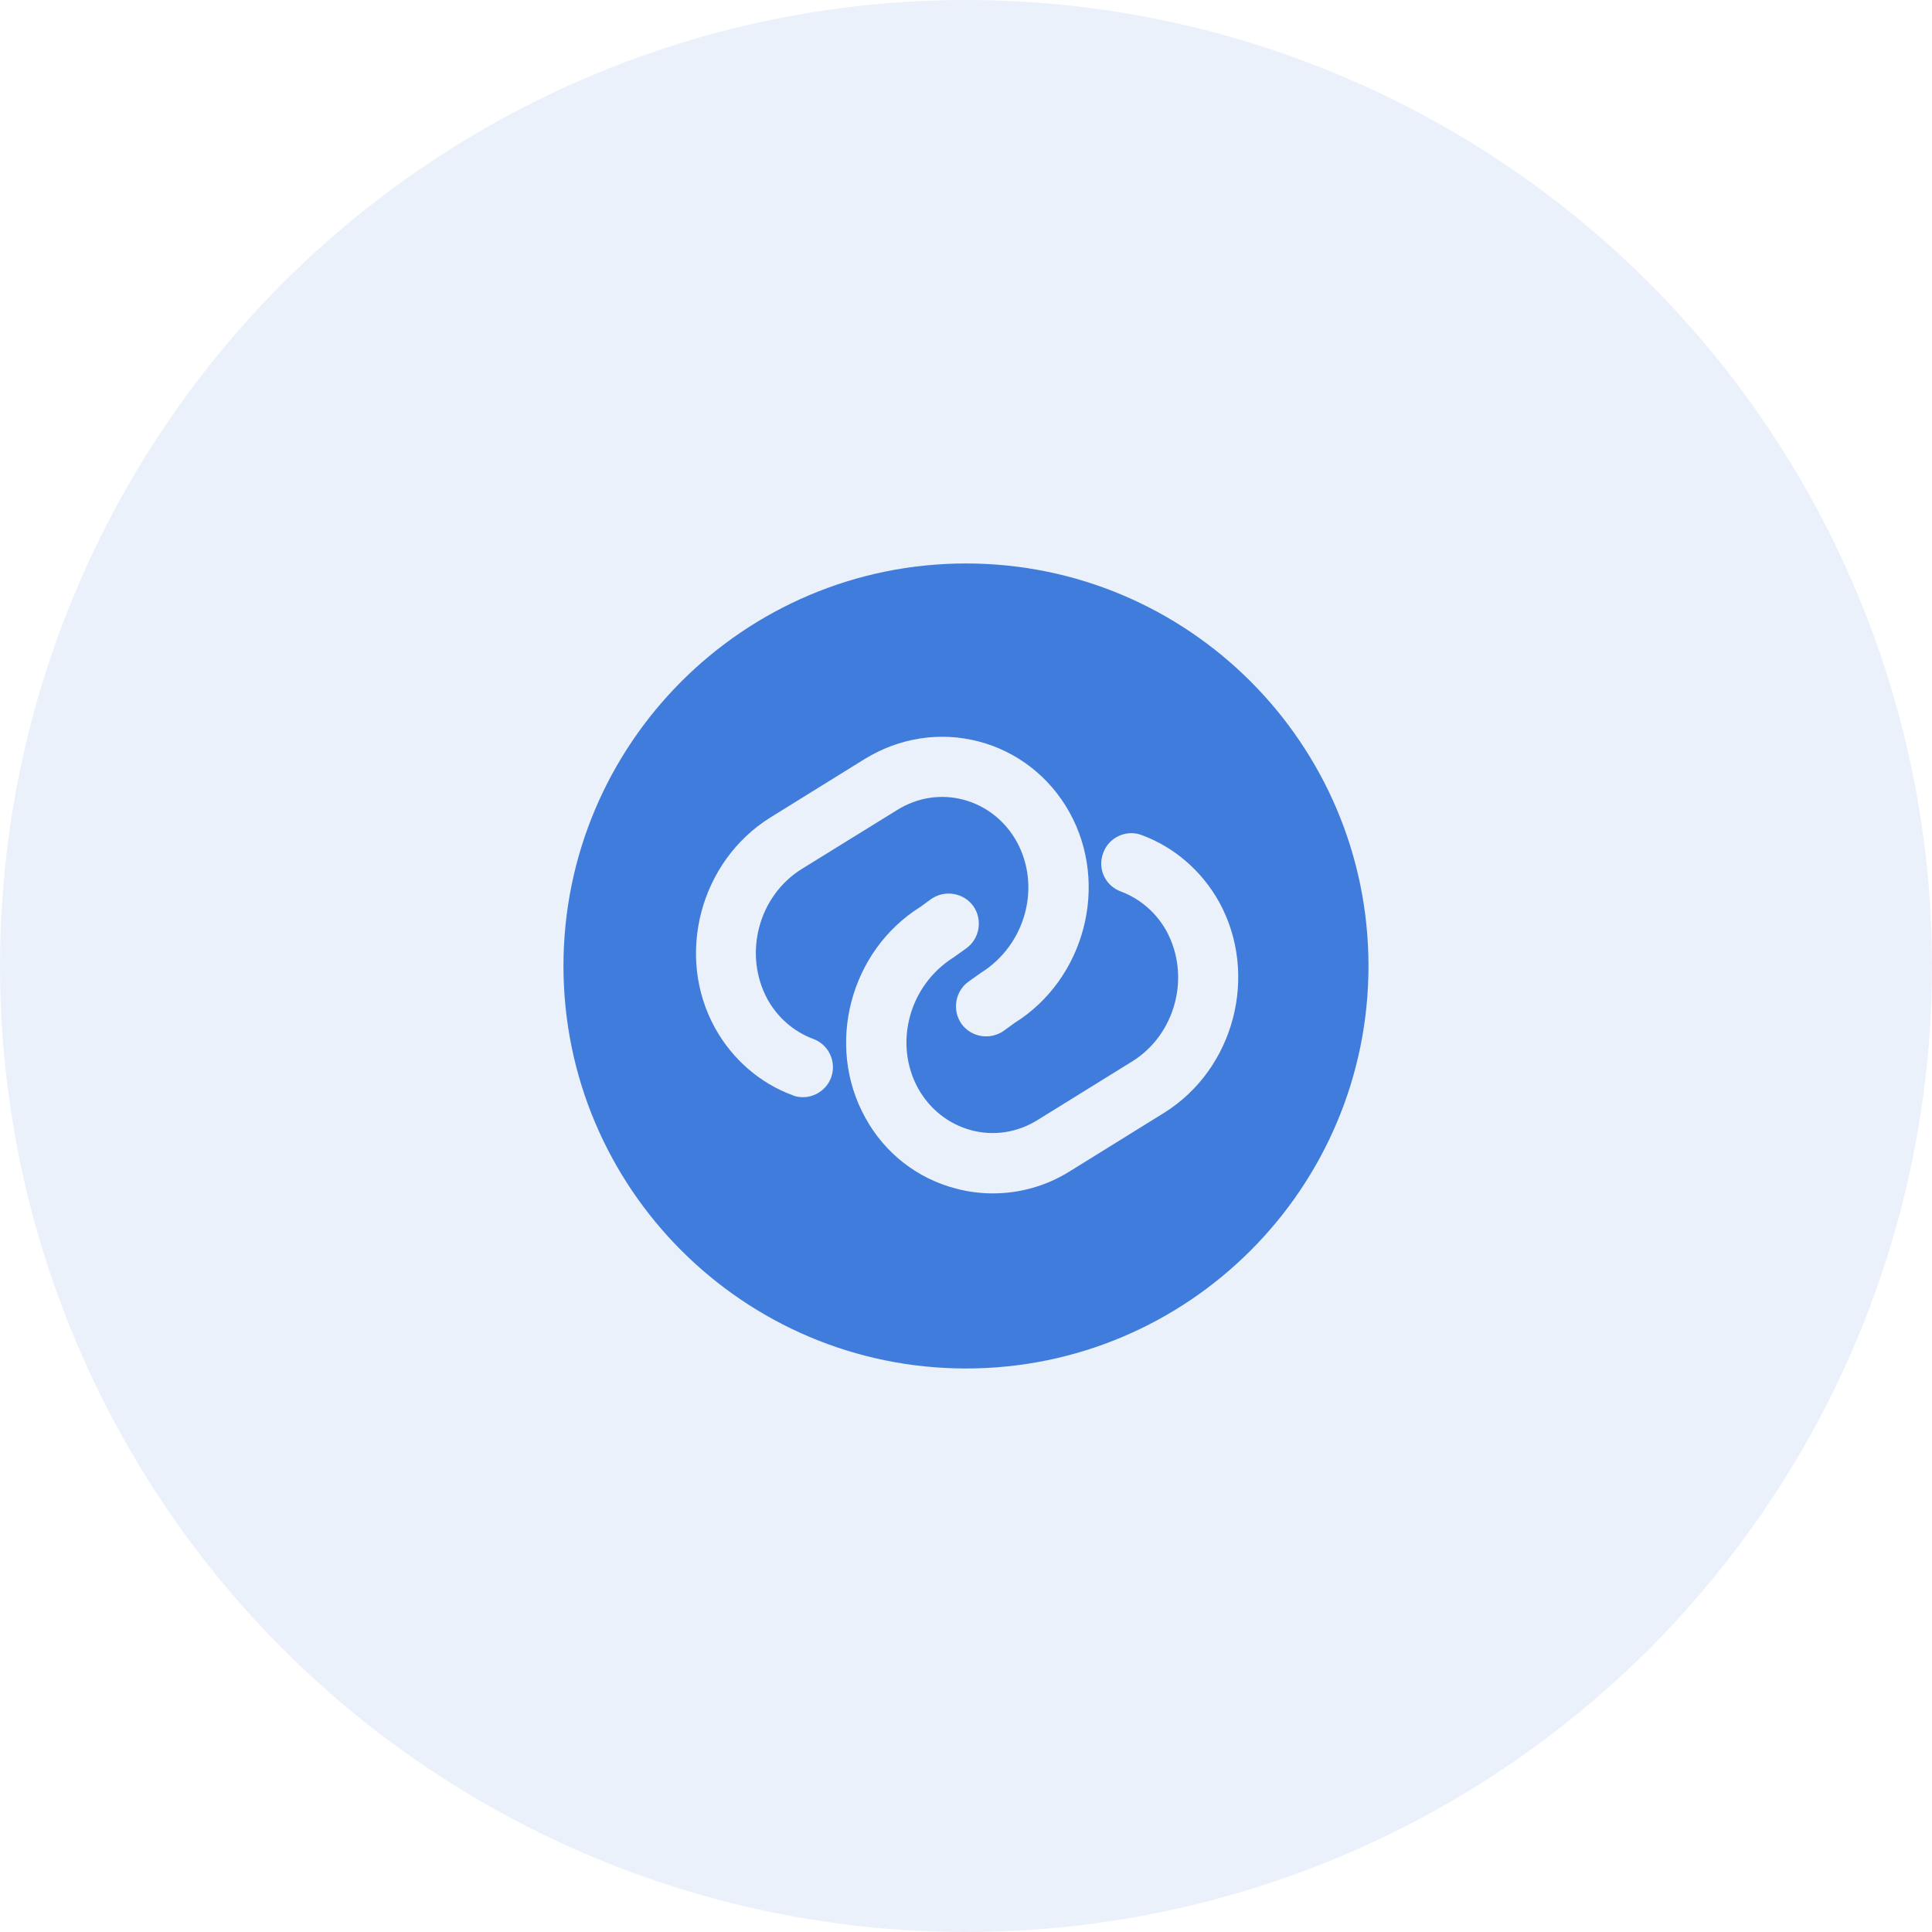 <svg width="40" height="40" viewBox="0 0 40 40" fill="none" xmlns="http://www.w3.org/2000/svg">
<circle opacity="0.5" cx="20" cy="20" r="20" fill="#D9E5F8"/>
<path d="M20 11.666C15.4 11.666 11.666 15.4 11.666 20C11.666 24.6 15.4 28.333 20 28.333C24.6 28.333 28.333 24.6 28.333 20C28.333 15.4 24.6 11.666 20 11.666ZM17.208 22.308C17.116 22.558 16.875 22.716 16.625 22.716C16.55 22.716 16.483 22.708 16.408 22.675C15.733 22.425 15.166 21.933 14.808 21.291C13.975 19.791 14.492 17.833 15.95 16.925L17.9 15.716C18.616 15.275 19.458 15.142 20.258 15.35C21.058 15.558 21.733 16.083 22.142 16.817C22.975 18.317 22.458 20.275 21 21.183L20.783 21.341C20.5 21.541 20.108 21.475 19.908 21.2C19.708 20.916 19.775 20.525 20.05 20.325L20.308 20.142C21.241 19.558 21.558 18.35 21.05 17.425C20.808 16.991 20.416 16.683 19.95 16.558C19.483 16.433 18.991 16.508 18.567 16.775L16.6 17.991C15.7 18.55 15.383 19.758 15.892 20.692C16.1 21.067 16.433 21.358 16.833 21.508C17.158 21.625 17.325 21.983 17.208 22.308ZM24.1 23.041L22.15 24.25C21.658 24.558 21.108 24.708 20.55 24.708C20.3 24.708 20.041 24.675 19.791 24.608C18.991 24.4 18.317 23.875 17.916 23.142C17.083 21.642 17.6 19.683 19.058 18.775L19.275 18.616C19.558 18.416 19.95 18.483 20.15 18.758C20.35 19.041 20.283 19.433 20.008 19.633L19.75 19.817C18.817 20.4 18.5 21.608 19.008 22.533C19.25 22.966 19.642 23.275 20.108 23.4C20.575 23.525 21.067 23.45 21.491 23.183L23.442 21.975C24.341 21.416 24.658 20.208 24.15 19.275C23.942 18.9 23.608 18.608 23.208 18.458C22.883 18.341 22.716 17.983 22.841 17.658C22.958 17.333 23.325 17.166 23.642 17.291C24.317 17.541 24.883 18.033 25.241 18.675C26.067 20.175 25.558 22.133 24.1 23.041Z" fill="#3F7CDB"/>
</svg>
